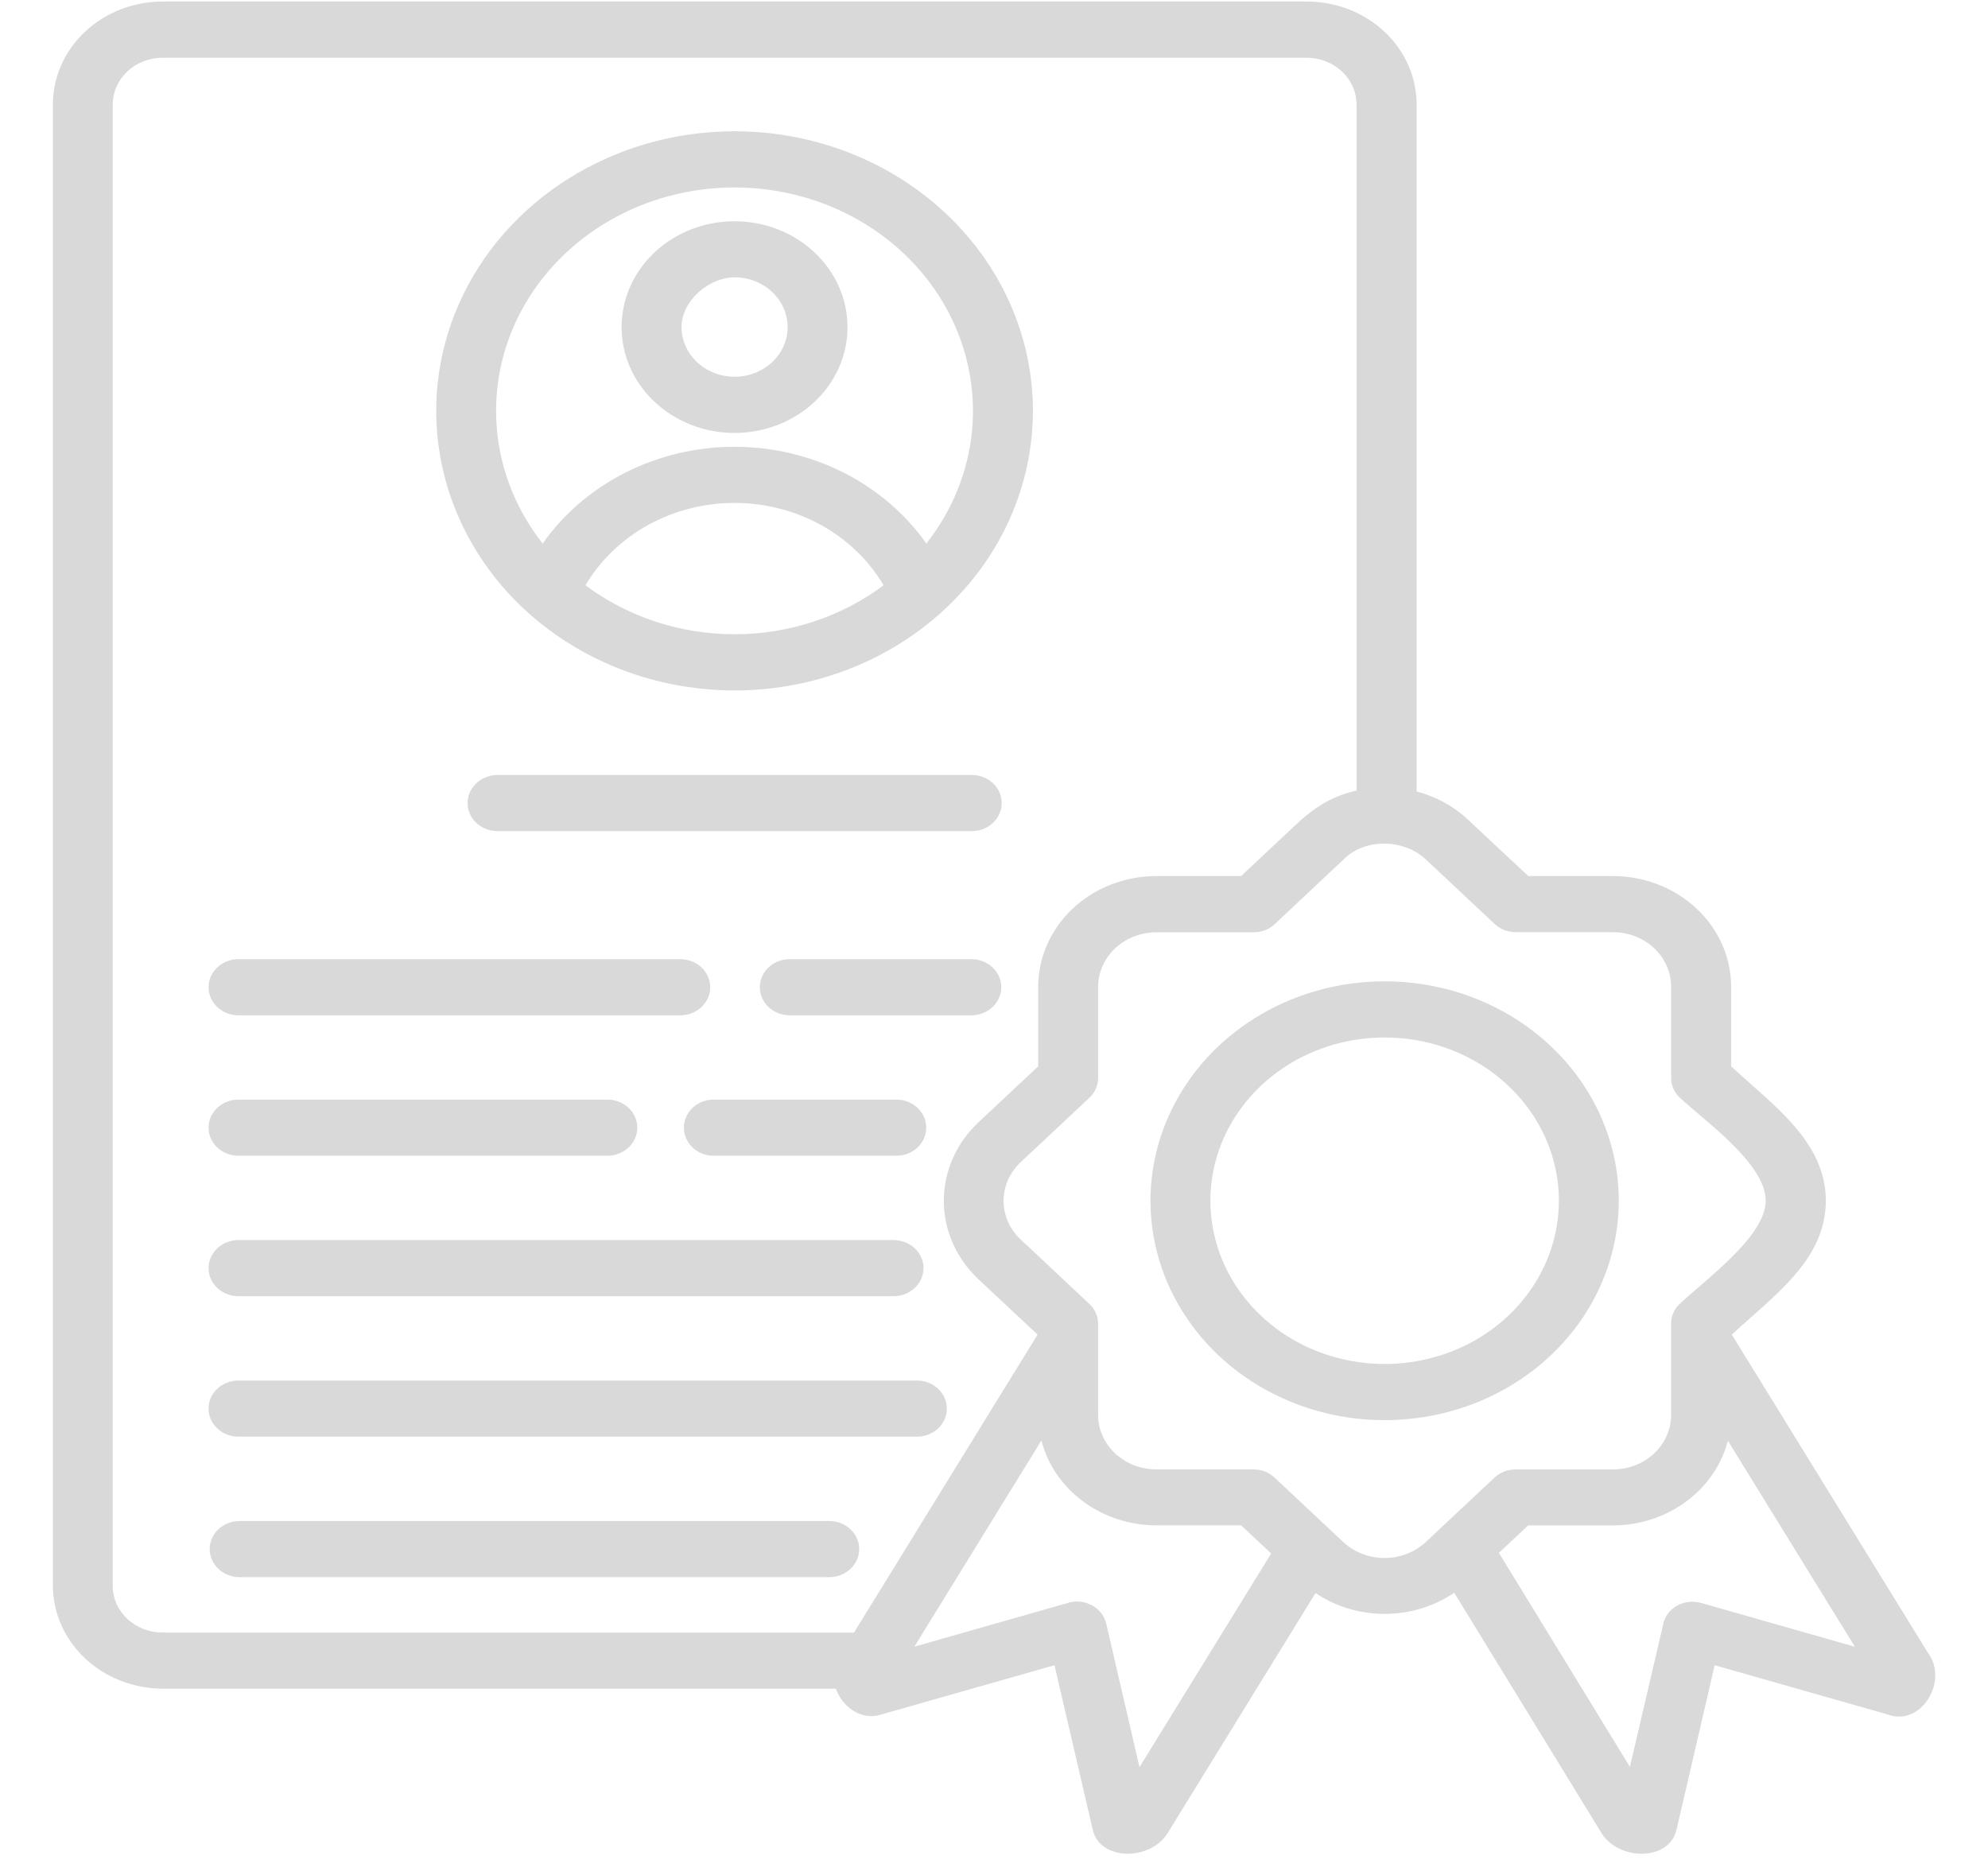 <svg width="33" height="31" viewBox="0 0 33 31" fill="none" xmlns="http://www.w3.org/2000/svg">
<path fill-rule="evenodd" clip-rule="evenodd" d="M13.876 28.033H2.698C2.216 28.031 1.754 27.851 1.414 27.532C1.073 27.212 0.88 26.779 0.878 26.328V1.732C0.879 1.28 1.071 0.846 1.412 0.526C1.753 0.206 2.216 0.026 2.698 0.025H21.695C22.177 0.026 22.64 0.206 22.981 0.526C23.322 0.845 23.514 1.278 23.515 1.73V13.139C23.838 13.223 24.133 13.385 24.369 13.608L25.369 14.543H26.782C27.3 14.546 27.796 14.739 28.162 15.083C28.528 15.426 28.735 15.891 28.736 16.376V17.701C29.414 18.335 30.308 18.943 30.308 19.933C30.308 20.924 29.431 21.516 28.748 22.156L32.015 27.458C32.338 27.906 31.896 28.675 31.326 28.459L28.463 27.644L27.829 30.378C27.709 30.896 26.872 30.898 26.582 30.427L24.14 26.441C23.805 26.668 23.403 26.791 22.99 26.792C22.576 26.793 22.173 26.672 21.837 26.446L19.384 30.428C19.095 30.898 18.259 30.894 18.14 30.378L17.504 27.644L14.604 28.469C14.277 28.562 13.968 28.314 13.876 28.031V28.033ZM22.985 16.291C22.216 16.29 21.465 16.504 20.826 16.904C20.186 17.304 19.688 17.873 19.394 18.539C19.099 19.204 19.022 19.937 19.172 20.643C19.322 21.35 19.692 21.999 20.236 22.509C20.779 23.018 21.472 23.365 22.226 23.506C22.98 23.646 23.762 23.574 24.472 23.299C25.182 23.023 25.789 22.556 26.216 21.957C26.643 21.358 26.871 20.654 26.871 19.933C26.871 18.967 26.462 18.041 25.733 17.358C25.004 16.674 24.016 16.291 22.985 16.291ZM22.985 17.223C22.413 17.223 21.854 17.381 21.378 17.679C20.902 17.977 20.532 18.4 20.312 18.895C20.093 19.391 20.036 19.936 20.148 20.462C20.259 20.987 20.535 21.47 20.939 21.849C21.343 22.229 21.859 22.487 22.42 22.591C22.981 22.696 23.563 22.642 24.091 22.437C24.62 22.232 25.071 21.885 25.389 21.439C25.707 20.993 25.877 20.469 25.877 19.933C25.877 19.214 25.572 18.525 25.03 18.017C24.488 17.508 23.752 17.223 22.985 17.223ZM21.101 25.789L20.602 25.322H19.19C18.75 25.32 18.324 25.181 17.979 24.925C17.634 24.67 17.39 24.313 17.287 23.913L15.178 27.336L17.695 26.619C17.762 26.594 17.834 26.583 17.906 26.587C17.978 26.591 18.048 26.61 18.111 26.642C18.175 26.674 18.23 26.718 18.274 26.772C18.317 26.826 18.347 26.888 18.363 26.954L18.915 29.336L21.102 25.788L21.101 25.789ZM17.224 22.156L16.235 21.23C15.871 20.885 15.667 20.419 15.667 19.934C15.667 19.448 15.871 18.983 16.235 18.638L17.234 17.701V16.376C17.235 15.891 17.442 15.425 17.808 15.082C18.175 14.738 18.672 14.545 19.19 14.543H20.602L21.602 13.606C21.883 13.365 22.142 13.21 22.518 13.124V1.732C22.517 1.527 22.43 1.331 22.276 1.187C22.122 1.042 21.913 0.96 21.695 0.958H2.698C2.479 0.959 2.27 1.04 2.115 1.185C1.96 1.33 1.872 1.527 1.871 1.732V26.328C1.871 26.43 1.893 26.53 1.934 26.624C1.976 26.718 2.037 26.803 2.114 26.875C2.19 26.947 2.282 27.004 2.382 27.043C2.482 27.082 2.59 27.102 2.698 27.102H14.176L17.223 22.156H17.224ZM28.683 23.913C28.58 24.314 28.336 24.67 27.991 24.926C27.646 25.181 27.22 25.321 26.78 25.323H25.367L24.881 25.778L27.056 29.332L27.619 26.919C27.657 26.801 27.743 26.703 27.858 26.645C27.973 26.587 28.108 26.574 28.234 26.609L30.79 27.337L28.68 23.914L28.683 23.913ZM22.305 14.266L21.165 15.336C21.119 15.381 21.064 15.417 21.003 15.441C20.941 15.465 20.875 15.478 20.809 15.477H19.19C18.935 15.479 18.691 15.574 18.511 15.743C18.331 15.912 18.229 16.14 18.228 16.379V17.896C18.228 17.957 18.215 18.018 18.19 18.074C18.165 18.131 18.129 18.182 18.082 18.225L16.938 19.298C16.759 19.468 16.659 19.697 16.659 19.935C16.659 20.174 16.759 20.403 16.938 20.572L18.077 21.64C18.125 21.684 18.163 21.736 18.189 21.793C18.215 21.851 18.228 21.912 18.228 21.975V23.492C18.229 23.731 18.33 23.959 18.511 24.128C18.691 24.297 18.935 24.392 19.19 24.393H20.806C20.872 24.393 20.936 24.405 20.997 24.428C21.057 24.452 21.112 24.486 21.158 24.53L22.302 25.603C22.484 25.77 22.728 25.864 22.982 25.864C23.237 25.864 23.481 25.77 23.663 25.603L24.802 24.535C24.848 24.49 24.904 24.455 24.965 24.43C25.026 24.406 25.092 24.393 25.159 24.394H26.778C27.032 24.393 27.277 24.298 27.457 24.129C27.637 23.96 27.739 23.731 27.74 23.492V21.972C27.739 21.911 27.752 21.851 27.777 21.794C27.802 21.737 27.839 21.686 27.885 21.643C28.329 21.227 29.31 20.52 29.31 19.933C29.31 19.319 28.302 18.613 27.891 18.228C27.843 18.184 27.805 18.132 27.779 18.075C27.753 18.017 27.739 17.956 27.74 17.893V16.376C27.739 16.137 27.637 15.909 27.457 15.739C27.277 15.571 27.033 15.476 26.778 15.475H25.161C25.096 15.475 25.031 15.463 24.971 15.44C24.91 15.416 24.856 15.382 24.81 15.338L23.666 14.265C23.303 13.927 22.665 13.908 22.305 14.265V14.266ZM3.978 26.182H13.765C13.897 26.182 14.024 26.133 14.117 26.045C14.21 25.958 14.262 25.84 14.262 25.716C14.262 25.593 14.21 25.474 14.117 25.387C14.024 25.299 13.897 25.25 13.765 25.25H3.978C3.846 25.25 3.72 25.299 3.626 25.387C3.533 25.474 3.481 25.593 3.481 25.716C3.481 25.84 3.533 25.958 3.626 26.045C3.72 26.133 3.846 26.182 3.978 26.182ZM3.978 23.85H15.201C15.268 23.852 15.335 23.842 15.397 23.82C15.46 23.797 15.517 23.763 15.565 23.72C15.613 23.676 15.651 23.624 15.678 23.566C15.704 23.509 15.717 23.447 15.717 23.384C15.717 23.321 15.704 23.259 15.678 23.201C15.651 23.144 15.613 23.091 15.565 23.048C15.517 23.005 15.46 22.971 15.397 22.948C15.335 22.926 15.268 22.915 15.201 22.918H3.978C3.911 22.915 3.844 22.926 3.782 22.948C3.719 22.971 3.662 23.005 3.614 23.048C3.566 23.091 3.528 23.144 3.501 23.201C3.475 23.259 3.462 23.321 3.462 23.384C3.462 23.447 3.475 23.509 3.501 23.566C3.528 23.624 3.566 23.676 3.614 23.72C3.662 23.763 3.719 23.797 3.782 23.82C3.844 23.842 3.911 23.852 3.978 23.85ZM3.978 21.518H14.813C14.88 21.52 14.947 21.51 15.009 21.488C15.072 21.465 15.129 21.431 15.177 21.388C15.225 21.344 15.264 21.292 15.29 21.234C15.316 21.177 15.33 21.115 15.33 21.052C15.33 20.989 15.316 20.927 15.29 20.869C15.264 20.812 15.225 20.76 15.177 20.716C15.129 20.673 15.072 20.639 15.009 20.616C14.947 20.594 14.88 20.584 14.813 20.586H3.978C3.911 20.584 3.844 20.594 3.782 20.616C3.719 20.639 3.662 20.673 3.614 20.716C3.566 20.76 3.528 20.812 3.501 20.869C3.475 20.927 3.462 20.989 3.462 21.052C3.462 21.115 3.475 21.177 3.501 21.234C3.528 21.292 3.566 21.344 3.614 21.388C3.662 21.431 3.719 21.465 3.782 21.488C3.844 21.51 3.911 21.52 3.978 21.518ZM3.978 19.186H10.099C10.228 19.182 10.35 19.131 10.439 19.044C10.529 18.957 10.579 18.841 10.579 18.72C10.579 18.599 10.529 18.483 10.439 18.396C10.35 18.309 10.228 18.259 10.099 18.254H3.978C3.911 18.252 3.844 18.262 3.782 18.284C3.719 18.307 3.662 18.341 3.614 18.384C3.566 18.428 3.528 18.48 3.501 18.538C3.475 18.595 3.462 18.657 3.462 18.72C3.462 18.783 3.475 18.845 3.501 18.902C3.528 18.96 3.566 19.012 3.614 19.056C3.662 19.099 3.719 19.133 3.782 19.156C3.844 19.178 3.911 19.188 3.978 19.186ZM11.831 19.186H14.859C14.926 19.188 14.993 19.178 15.055 19.156C15.118 19.133 15.175 19.099 15.223 19.056C15.271 19.012 15.309 18.96 15.336 18.902C15.362 18.845 15.375 18.783 15.375 18.72C15.375 18.657 15.362 18.595 15.336 18.538C15.309 18.48 15.271 18.428 15.223 18.384C15.175 18.341 15.118 18.307 15.055 18.284C14.993 18.262 14.926 18.252 14.859 18.254H11.831C11.702 18.259 11.58 18.309 11.491 18.396C11.402 18.483 11.352 18.599 11.352 18.72C11.352 18.841 11.402 18.957 11.491 19.044C11.58 19.131 11.702 19.182 11.831 19.186ZM3.978 16.855H11.273C11.34 16.857 11.407 16.847 11.469 16.825C11.532 16.802 11.589 16.768 11.637 16.725C11.685 16.681 11.723 16.629 11.75 16.571C11.776 16.514 11.789 16.451 11.789 16.389C11.789 16.326 11.776 16.264 11.75 16.206C11.723 16.149 11.685 16.096 11.637 16.053C11.589 16.009 11.532 15.976 11.469 15.953C11.407 15.931 11.34 15.921 11.273 15.923H3.978C3.911 15.921 3.844 15.931 3.782 15.953C3.719 15.976 3.662 16.009 3.614 16.053C3.566 16.096 3.528 16.149 3.501 16.206C3.475 16.264 3.462 16.326 3.462 16.389C3.462 16.451 3.475 16.514 3.501 16.571C3.528 16.629 3.566 16.681 3.614 16.725C3.662 16.768 3.719 16.802 3.782 16.825C3.844 16.847 3.911 16.857 3.978 16.855ZM13.092 16.855H16.142C16.27 16.85 16.392 16.799 16.482 16.712C16.571 16.625 16.621 16.509 16.621 16.389C16.621 16.268 16.571 16.152 16.482 16.065C16.392 15.978 16.27 15.927 16.142 15.923H13.092C12.963 15.927 12.842 15.978 12.752 16.065C12.663 16.152 12.613 16.268 12.613 16.389C12.613 16.509 12.663 16.625 12.752 16.712C12.842 16.799 12.963 16.85 13.092 16.855ZM8.239 13.797H16.149C16.278 13.793 16.4 13.742 16.489 13.655C16.578 13.568 16.628 13.452 16.628 13.331C16.628 13.21 16.578 13.094 16.489 13.008C16.4 12.921 16.278 12.87 16.149 12.865H8.241C8.113 12.87 7.991 12.921 7.901 13.008C7.812 13.094 7.762 13.21 7.762 13.331C7.762 13.452 7.812 13.568 7.901 13.655C7.991 13.742 8.113 13.793 8.241 13.797H8.239ZM9.008 9.023C9.355 8.53 9.828 8.125 10.384 7.844C10.94 7.564 11.561 7.417 12.193 7.417C12.824 7.417 13.445 7.564 14.001 7.844C14.557 8.125 15.03 8.53 15.377 9.023C15.812 8.471 16.075 7.816 16.137 7.132C16.198 6.448 16.056 5.762 15.726 5.149C15.396 4.536 14.891 4.022 14.267 3.662C13.643 3.302 12.925 3.112 12.193 3.112C11.46 3.112 10.742 3.302 10.118 3.662C9.495 4.022 8.989 4.536 8.659 5.149C8.329 5.762 8.187 6.448 8.249 7.132C8.31 7.816 8.573 8.471 9.008 9.023ZM14.667 9.716C14.423 9.302 14.064 8.956 13.629 8.716C13.194 8.476 12.698 8.349 12.193 8.349C11.688 8.349 11.192 8.476 10.757 8.716C10.322 8.956 9.963 9.302 9.719 9.716C10.421 10.242 11.293 10.529 12.193 10.529C13.092 10.529 13.965 10.242 14.667 9.716ZM12.193 3.673C11.822 3.673 11.46 3.776 11.151 3.969C10.843 4.162 10.603 4.437 10.461 4.758C10.319 5.079 10.282 5.432 10.354 5.773C10.427 6.114 10.605 6.427 10.868 6.673C11.13 6.918 11.464 7.086 11.828 7.154C12.192 7.221 12.569 7.186 12.911 7.053C13.254 6.92 13.547 6.695 13.753 6.406C13.959 6.117 14.069 5.777 14.068 5.429C14.068 4.963 13.87 4.517 13.518 4.188C13.167 3.858 12.69 3.673 12.193 3.673ZM12.193 4.604C11.771 4.604 11.313 4.992 11.313 5.429C11.313 5.593 11.365 5.752 11.462 5.888C11.559 6.024 11.696 6.129 11.857 6.192C12.018 6.254 12.195 6.27 12.366 6.239C12.537 6.207 12.694 6.128 12.817 6.013C12.94 5.897 13.024 5.75 13.058 5.59C13.091 5.43 13.074 5.264 13.007 5.113C12.941 4.962 12.828 4.834 12.683 4.743C12.538 4.652 12.367 4.604 12.193 4.604ZM12.193 2.179C11.214 2.179 10.256 2.452 9.442 2.962C8.627 3.472 7.992 4.197 7.618 5.045C7.243 5.893 7.145 6.826 7.336 7.726C7.527 8.627 7.999 9.454 8.691 10.103C9.384 10.752 10.267 11.194 11.227 11.373C12.188 11.552 13.184 11.46 14.089 11.109C14.994 10.757 15.767 10.162 16.312 9.399C16.856 8.636 17.146 7.738 17.146 6.82C17.146 5.589 16.624 4.409 15.695 3.539C14.766 2.668 13.507 2.179 12.193 2.179Z" fill="#D9D9D9"/>
</svg>
